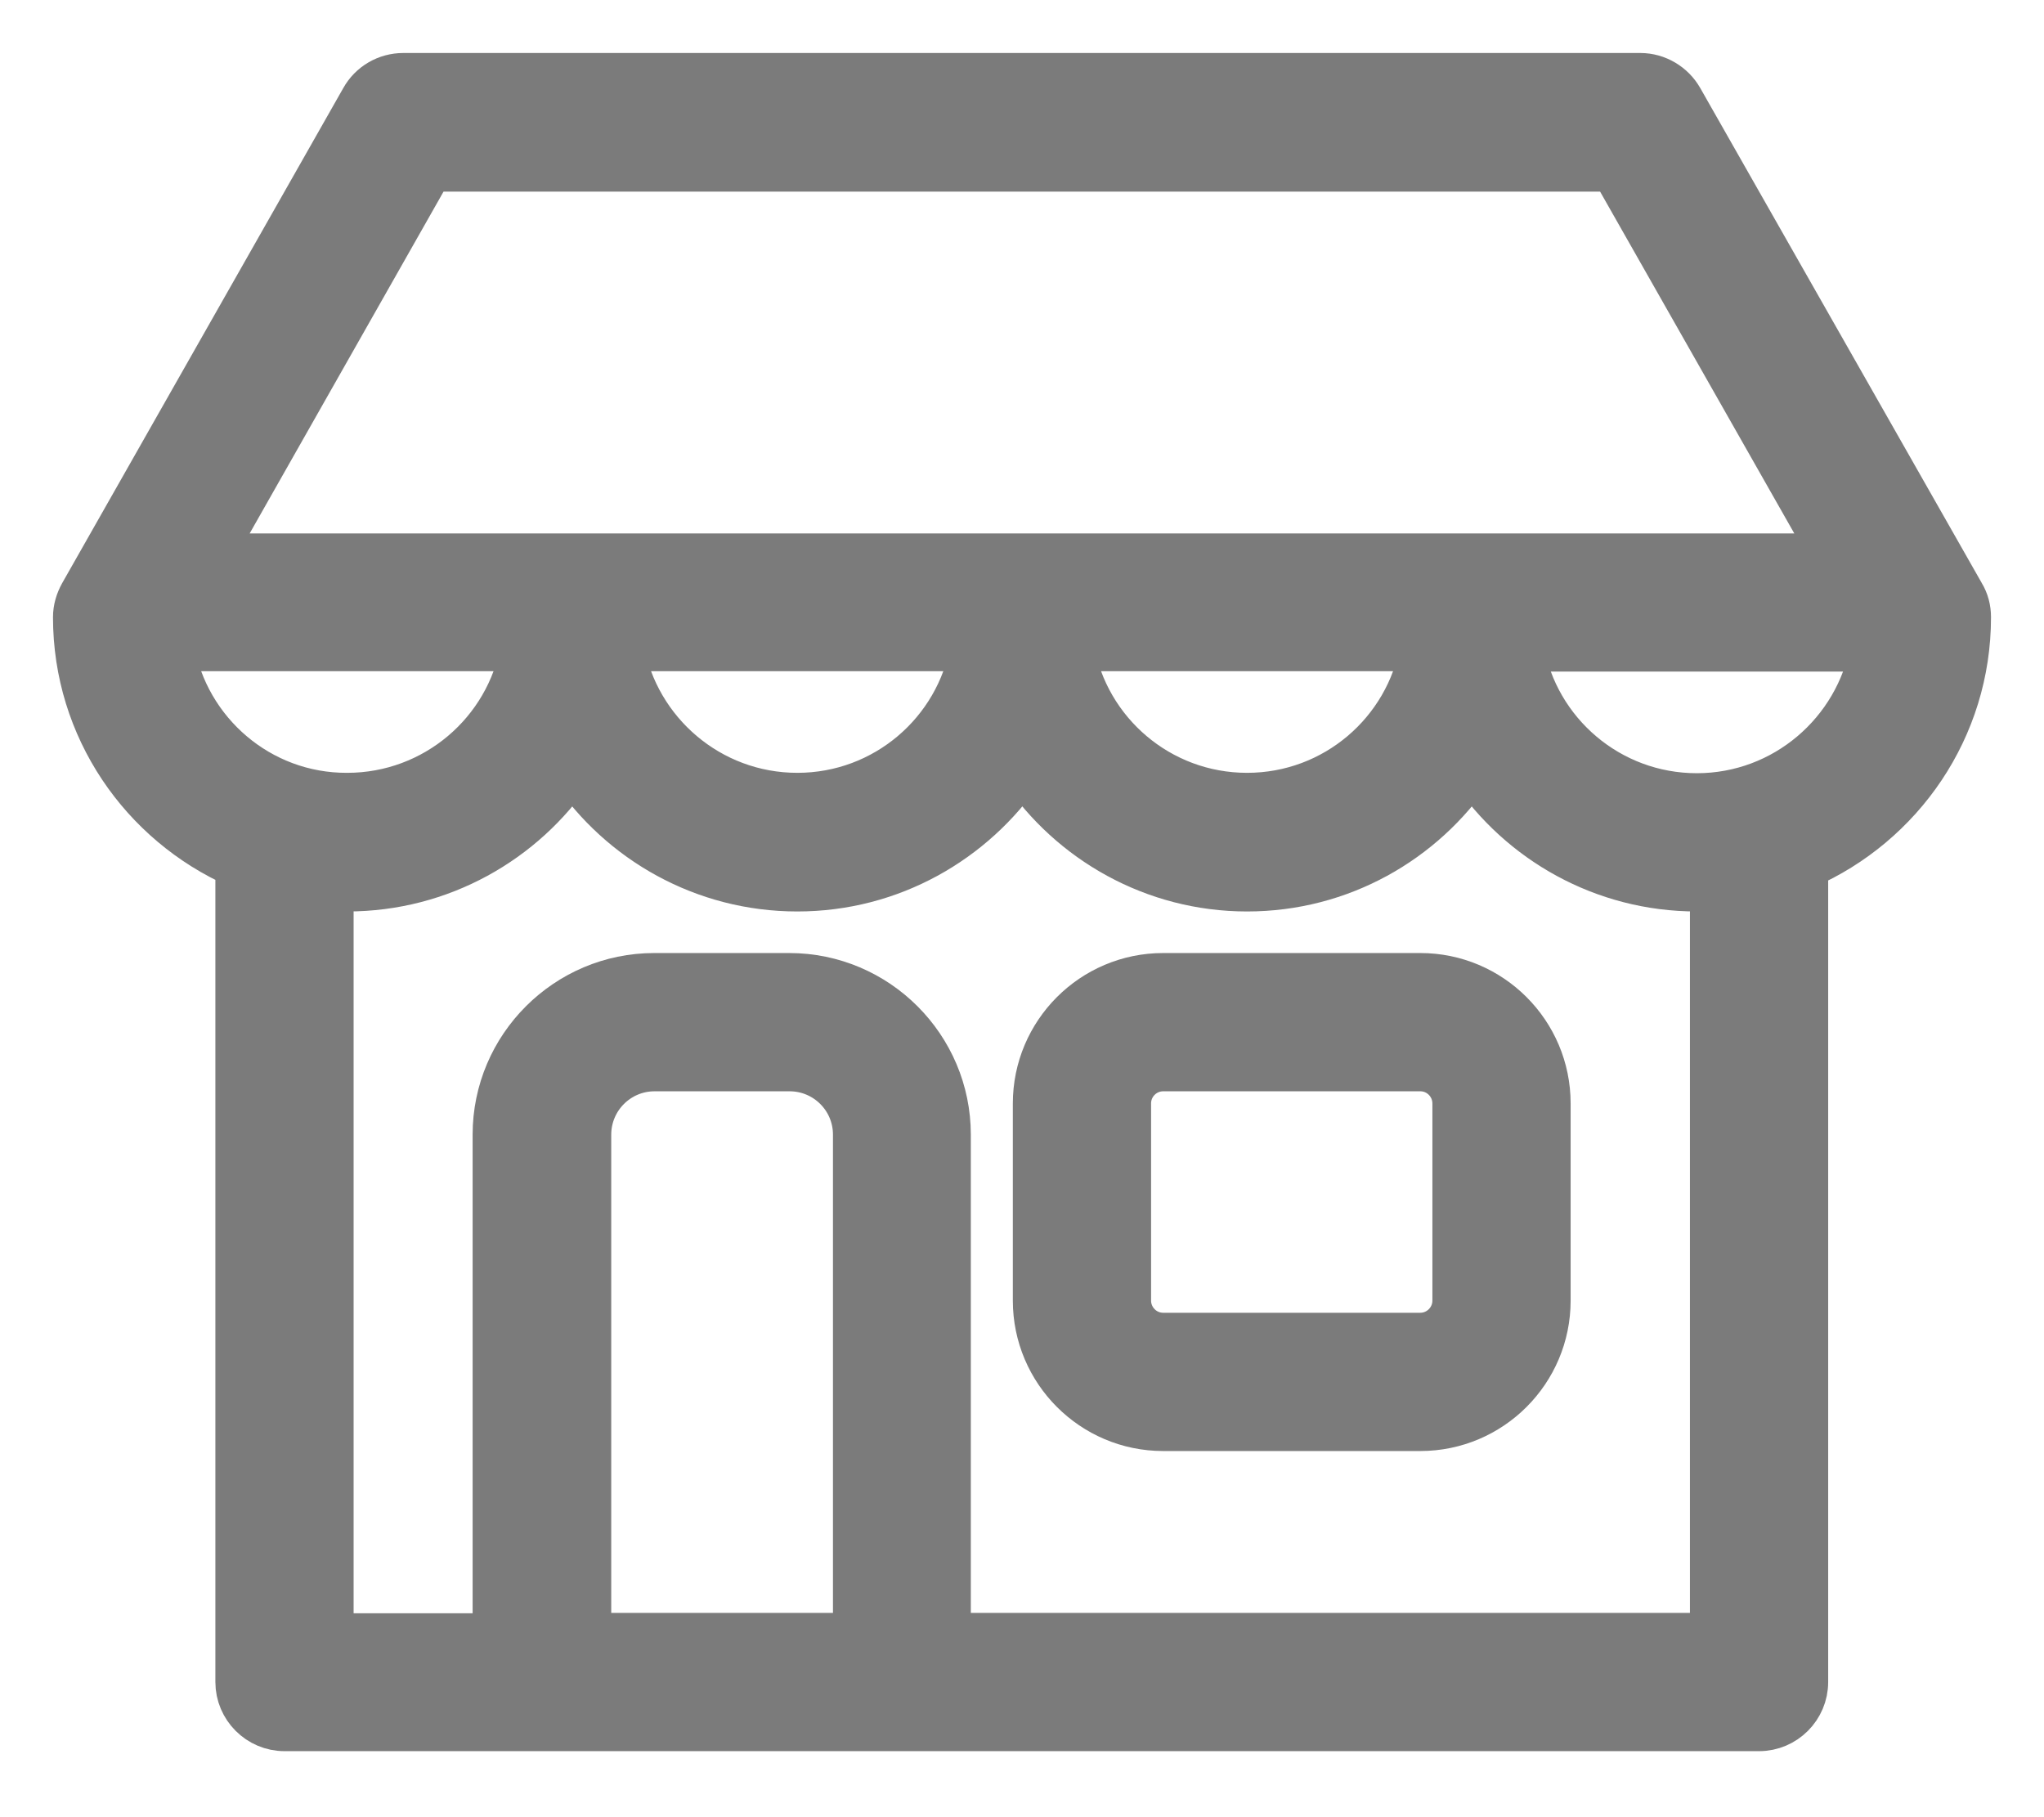 <svg width="27" height="24" viewBox="0 0 27 24" fill="none" xmlns="http://www.w3.org/2000/svg">
<path d="M18.762 12.887H15.364C14.435 12.887 13.679 13.643 13.679 14.573V17.178C13.679 18.108 14.435 18.864 15.364 18.864H18.762C19.691 18.864 20.447 18.108 20.447 17.178V14.573C20.447 13.643 19.691 12.887 18.762 12.887ZM19.221 17.178C19.221 17.433 19.012 17.638 18.762 17.638H15.364C15.109 17.638 14.905 17.428 14.905 17.178V14.573C14.905 14.317 15.114 14.113 15.364 14.113H18.762C19.017 14.113 19.221 14.322 19.221 14.573V17.178Z" fill="#7B7B7B" stroke="#7B7B7B" stroke-width="0.6"/>
<path d="M26 8.152C26 8.044 25.974 7.942 25.918 7.85L22.199 1.312C22.092 1.123 21.888 1 21.668 1H5.327C5.107 1 4.903 1.117 4.795 1.312L1.082 7.85C1.031 7.942 1 8.044 1 8.152C1 9.618 1.884 10.874 3.145 11.431V22.215C3.145 22.552 3.421 22.828 3.758 22.828H7.145C7.15 22.828 7.155 22.828 7.161 22.828H11.911C11.916 22.828 11.921 22.828 11.927 22.828H23.236C23.574 22.828 23.849 22.552 23.849 22.215V11.508C23.849 11.482 23.849 11.462 23.844 11.441C25.111 10.885 26 9.623 26 8.152ZM5.684 2.231H21.311L24.217 7.345H2.783L5.684 2.231ZM18.792 8.565C18.598 9.669 17.633 10.507 16.473 10.507C15.313 10.507 14.348 9.669 14.154 8.565H18.792ZM12.851 8.565C12.657 9.669 11.692 10.507 10.532 10.507C9.373 10.507 8.407 9.669 8.208 8.565H12.851ZM2.267 8.565H6.91C6.716 9.669 5.746 10.507 4.586 10.507C3.426 10.512 2.461 9.669 2.267 8.565ZM11.298 21.602H7.774V14.986C7.774 14.506 8.162 14.113 8.647 14.113H10.43C10.91 14.113 11.303 14.501 11.303 14.986V21.602H11.298ZM22.623 21.602H12.524V14.986C12.524 13.832 11.584 12.887 10.425 12.887H8.642C7.488 12.887 6.543 13.827 6.543 14.986V21.607H4.371V11.732C4.443 11.738 4.515 11.738 4.586 11.738C5.822 11.738 6.915 11.109 7.559 10.154C8.203 11.109 9.296 11.738 10.532 11.738C11.768 11.738 12.856 11.109 13.505 10.154C14.149 11.109 15.242 11.738 16.473 11.738C17.709 11.738 18.797 11.109 19.441 10.154C20.085 11.109 21.178 11.738 22.414 11.738C22.485 11.738 22.552 11.732 22.623 11.732V21.602ZM22.414 10.512C21.254 10.512 20.289 9.674 20.095 8.57H24.738C24.539 9.669 23.574 10.512 22.414 10.512Z" fill="#7B7B7B" stroke="#7B7B7B" stroke-width="0.6"/>
</svg>
